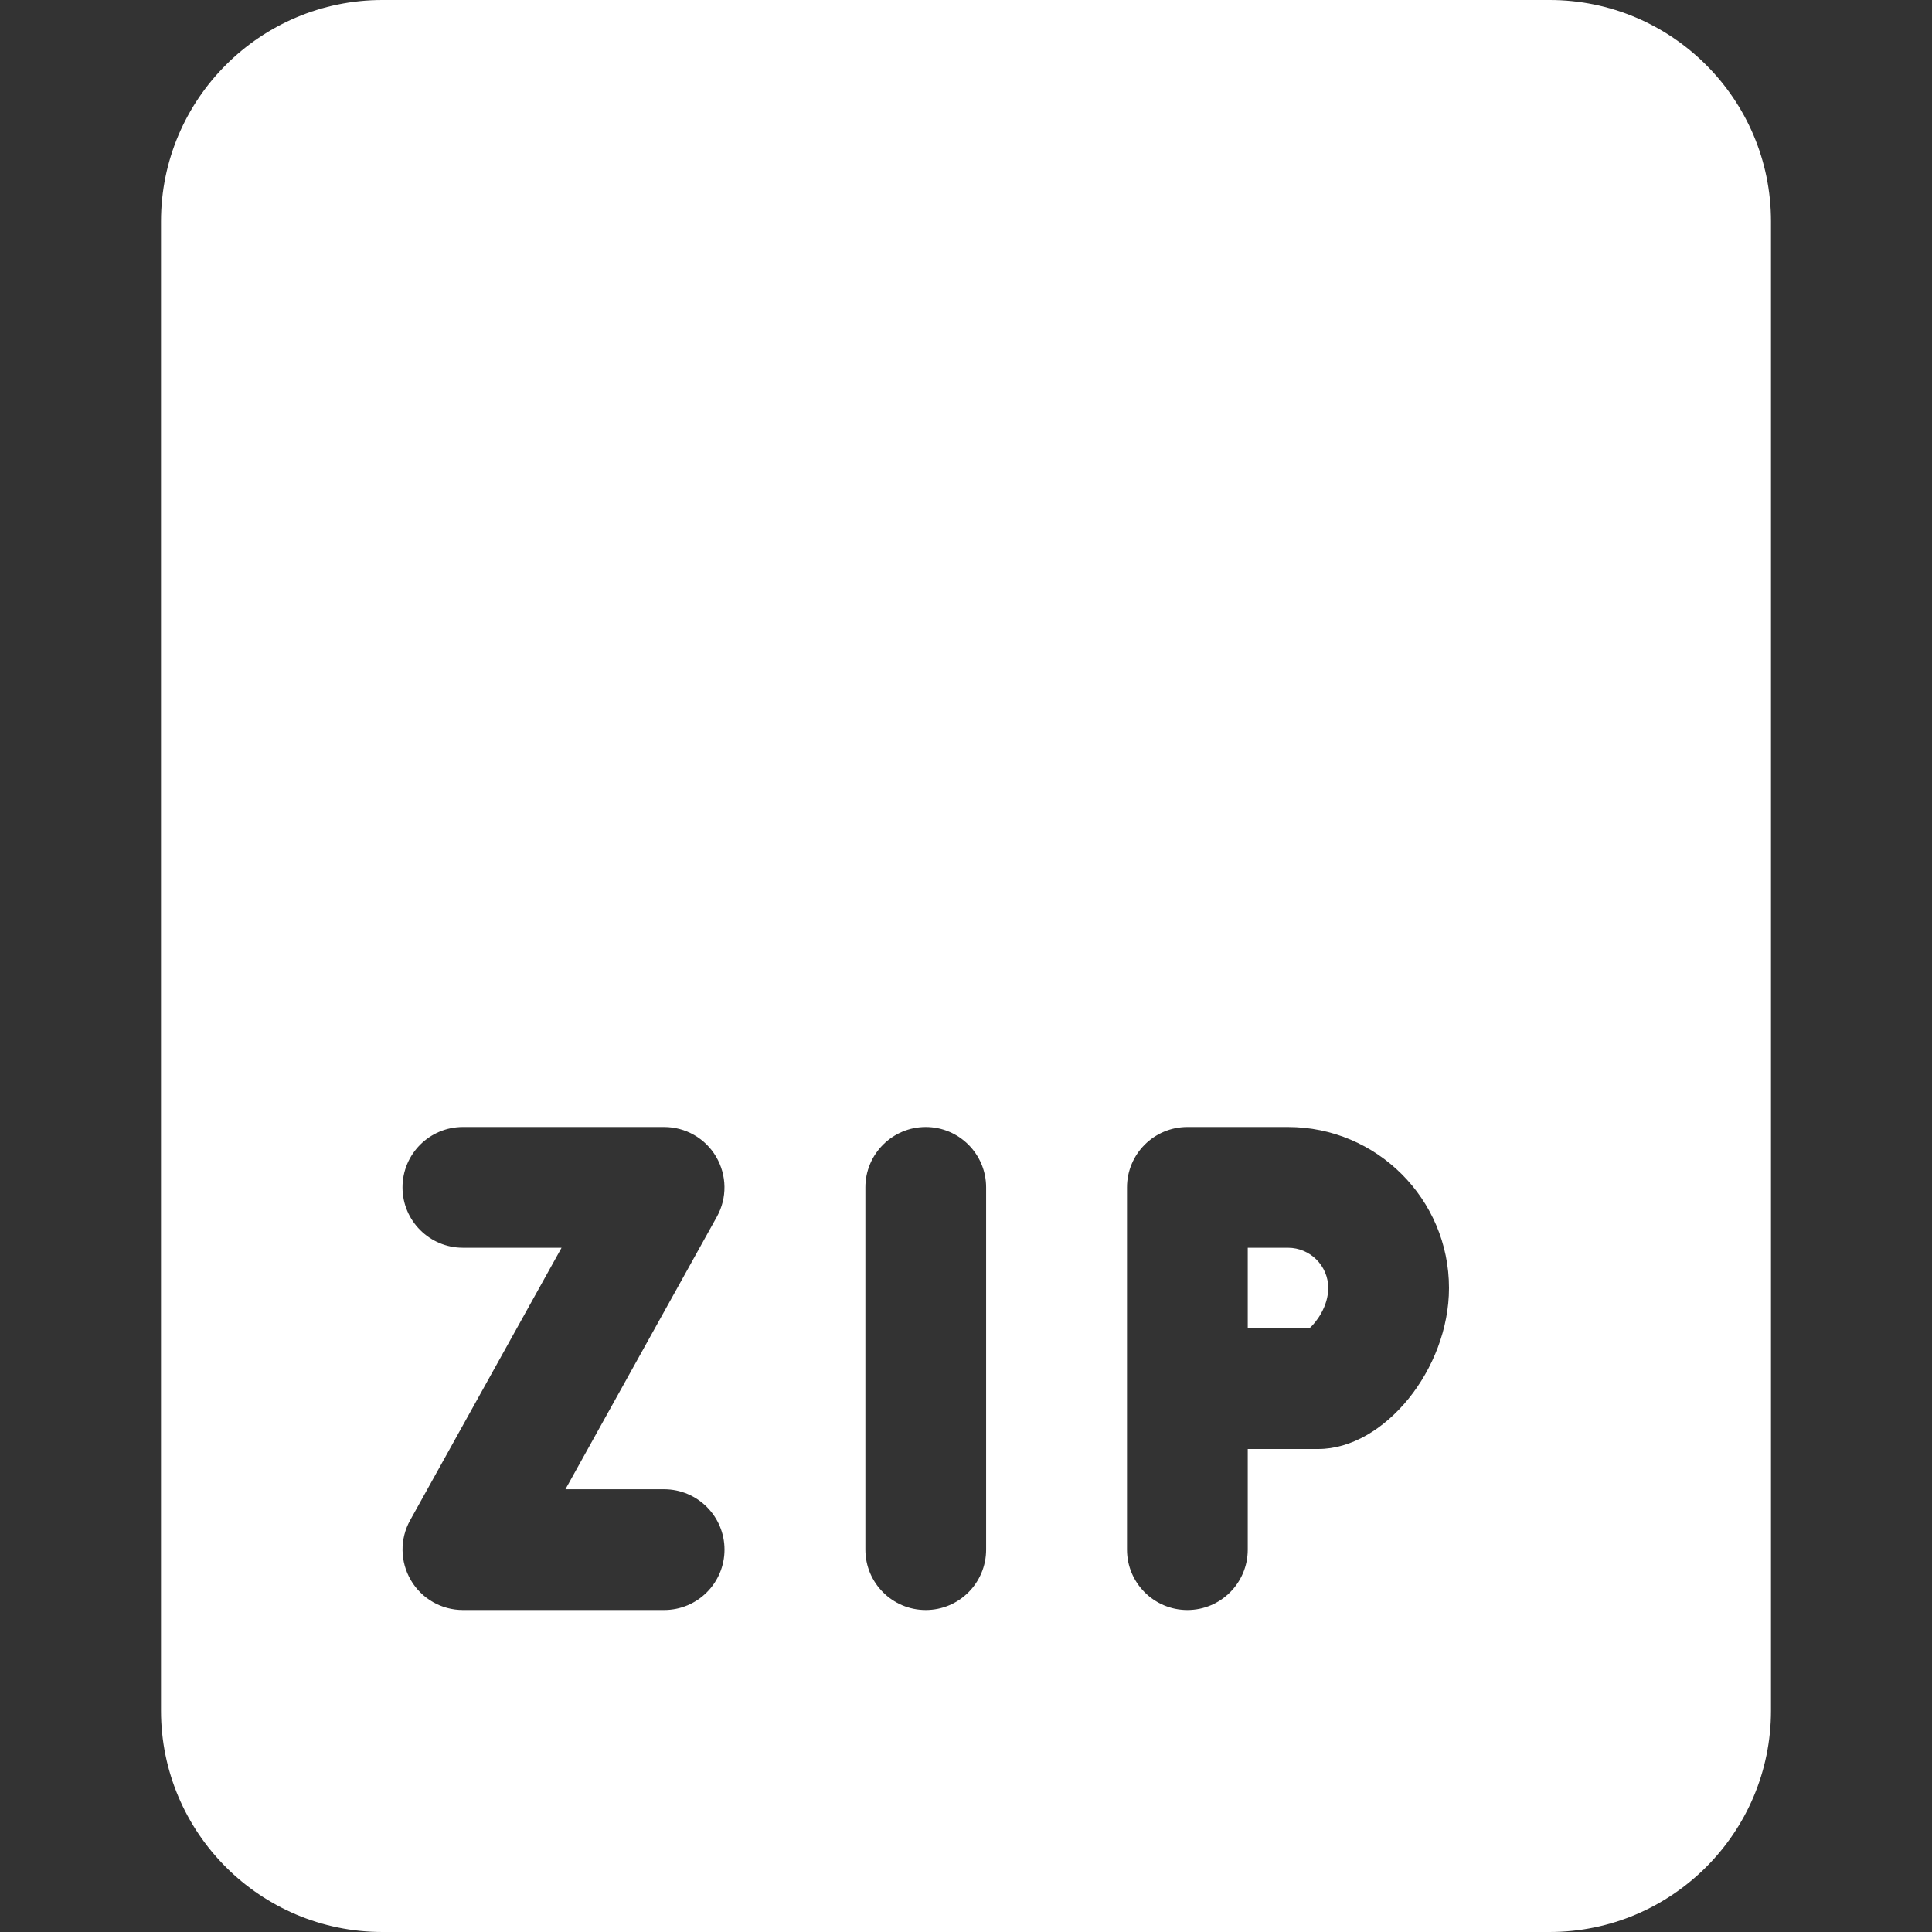 <svg id="bold" enable-background="new 0 0 24 24" height="512" viewBox="0 0 24 24" width="512" xmlns="http://www.w3.org/2000/svg"><rect x="0" y="0" width="24" height="24" fill="#333333" stroke="none"/><path fill="#ffffff" d="m16 15.5h-.5v1h.767c.088-.077.233-.274.233-.5 0-.276-.225-.5-.5-.5z"/><path fill="#ffffff" d="m19.25 0h-14.5c-1.517 0-2.75 1.233-2.75 2.75v18.5c0 1.517 1.233 2.75 2.75 2.75h14.5c1.517 0 2.75-1.233 2.75-2.75v-18.5c0-1.517-1.233-2.75-2.75-2.75zm-11 18.5c.414 0 .75.336.75.75s-.336.75-.75.75h-2.5c-.266 0-.512-.141-.646-.37s-.139-.512-.009-.745l1.881-3.385h-1.226c-.414 0-.75-.336-.75-.75s.336-.75.75-.75h2.5c.266 0 .512.141.646.37s.139.512.009.745l-1.881 3.385zm4 .75c0 .414-.336.75-.75.75s-.75-.336-.75-.75v-4.5c0-.414.336-.75.75-.75s.75.336.75.75zm4.126-1.25h-.876v1.25c0 .414-.336.75-.75.75s-.75-.336-.75-.75v-4.5c0-.414.336-.75.75-.75h1.25c1.103 0 2 .897 2 2 0 1.009-.805 2-1.624 2z"/></svg>